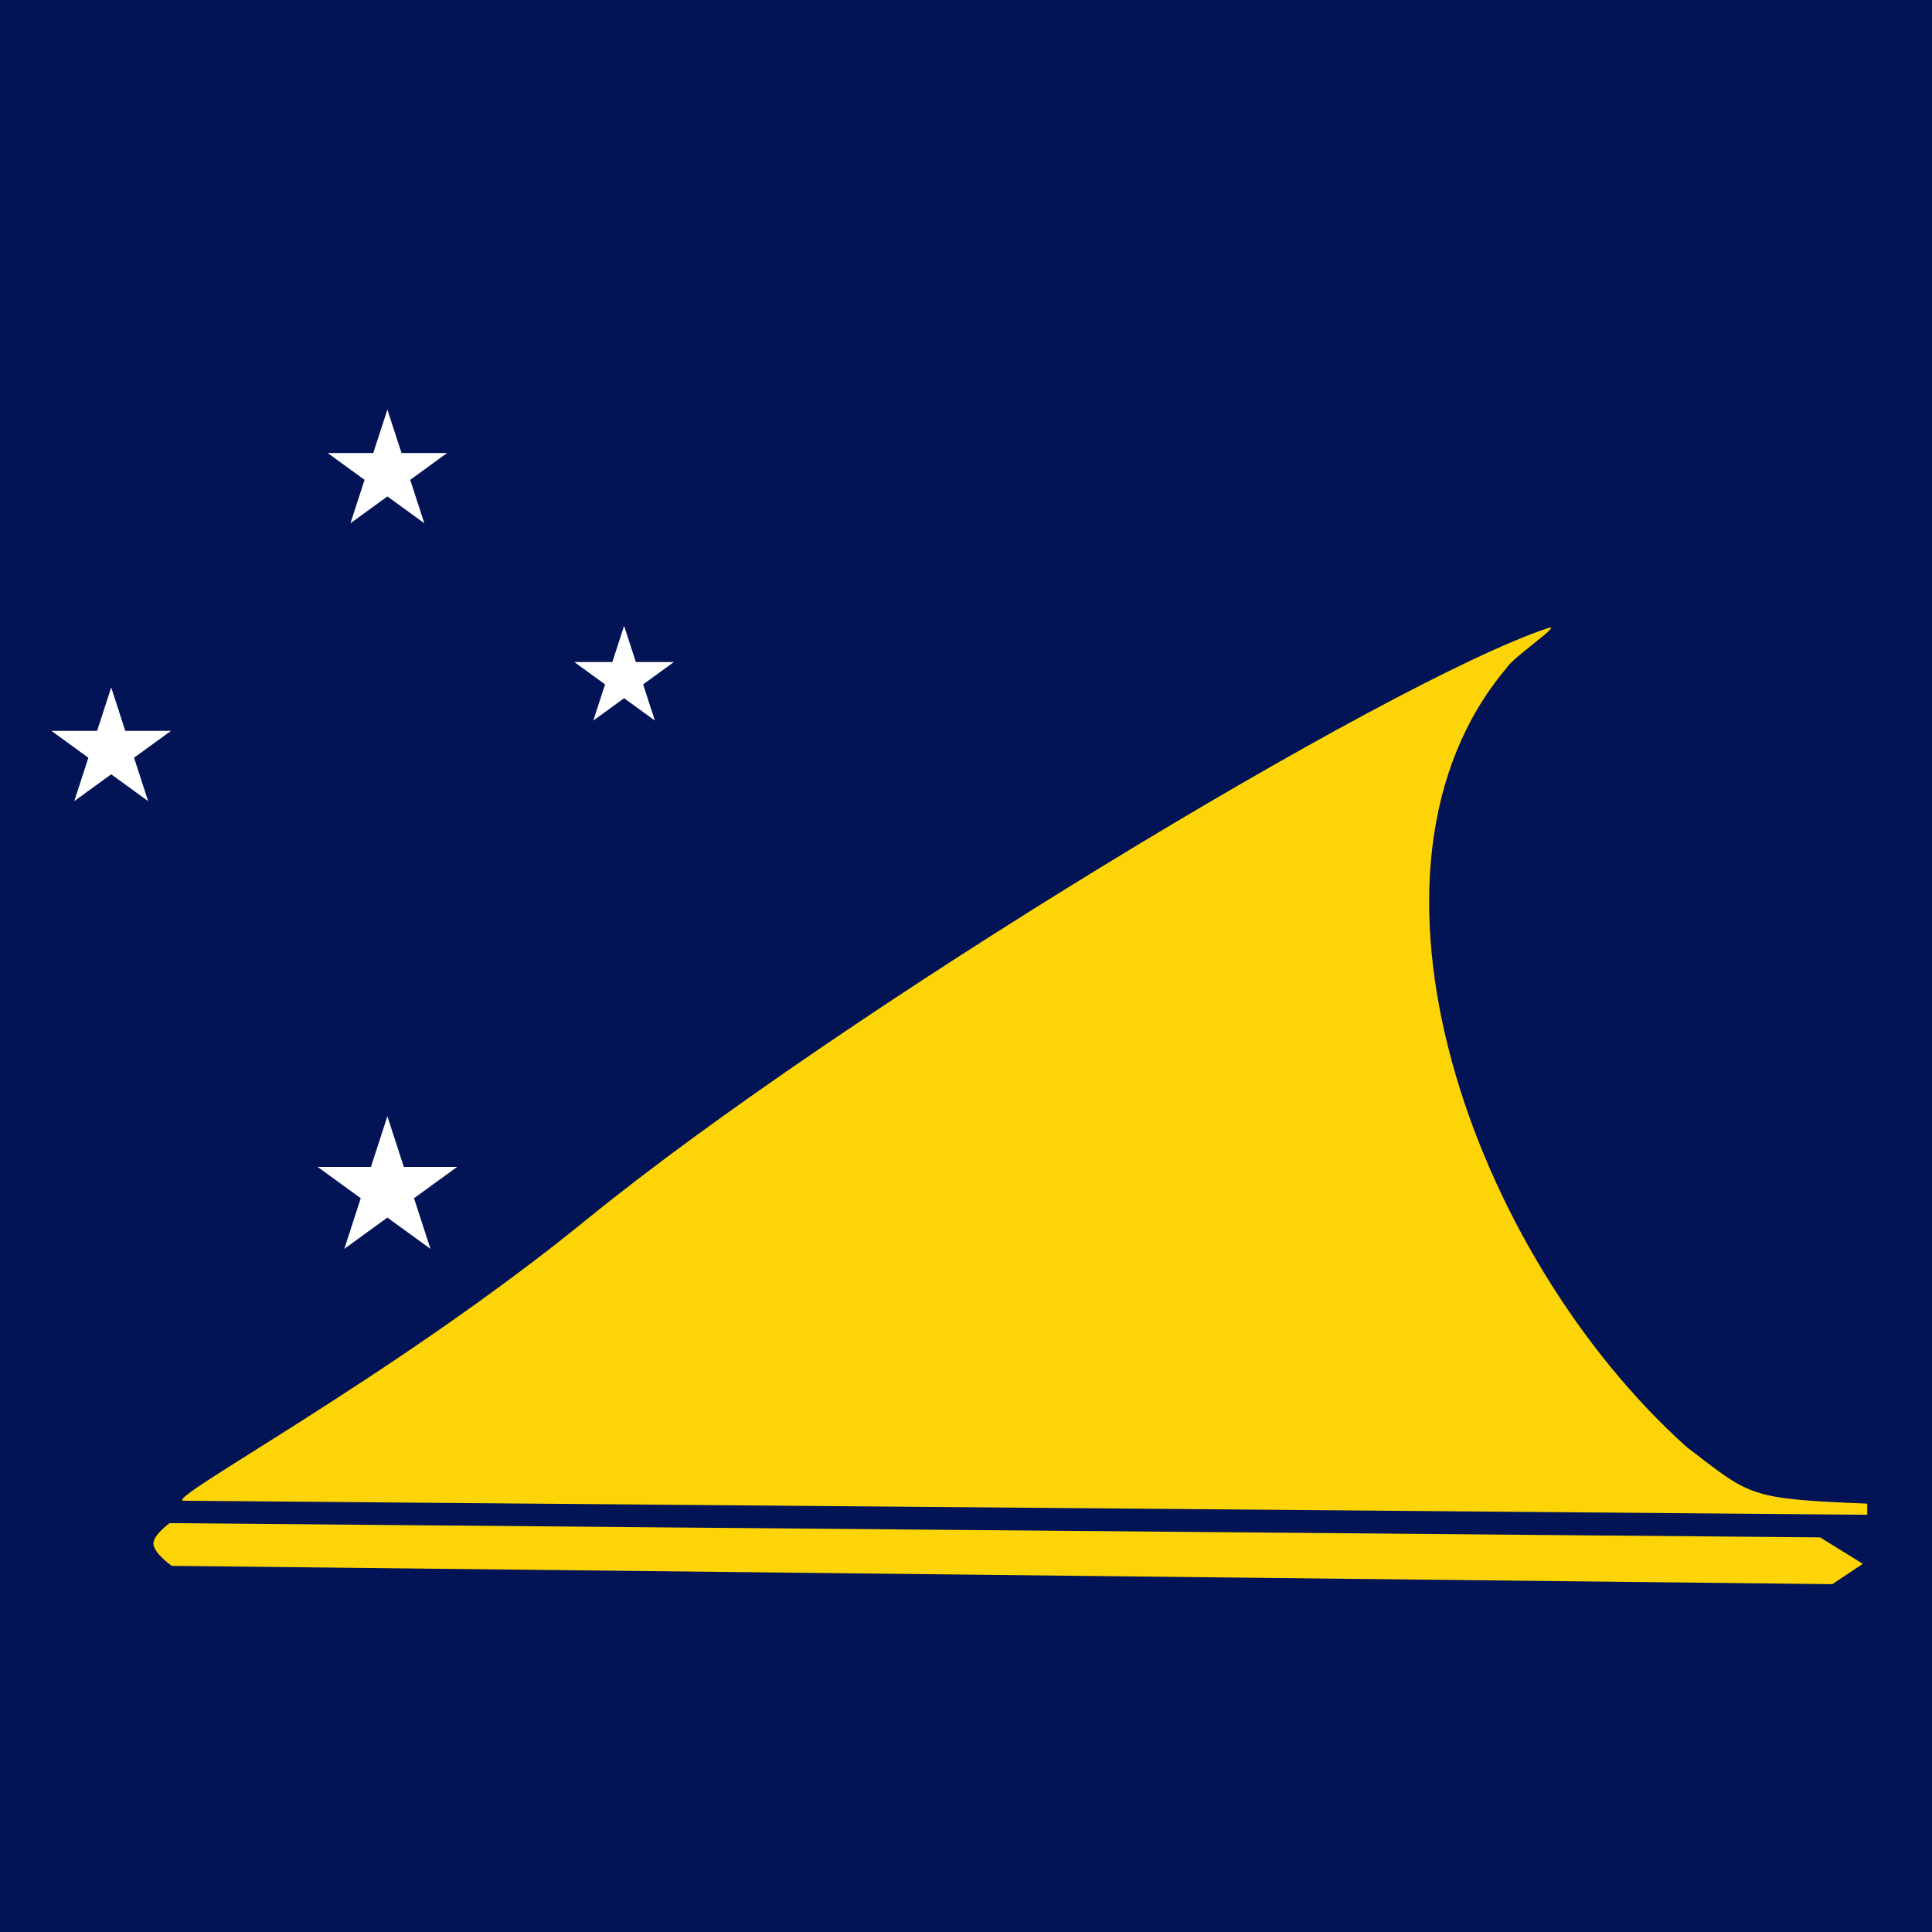 <svg width="120" height="120" viewBox="0 0 120 120" fill="none" xmlns="http://www.w3.org/2000/svg">
<rect x="0" y="0" width="120" height="120" fill="#808080" stroke="none"/>
<g clip-path="url(#clip0_354_632)">
<path d="M120 0H0V120H120V0Z" fill="#021455"/>
<path d="M11.407 93.213C10.026 93.201 24.399 85.552 36.429 75.754C52.196 62.914 86.153 42.355 96.136 39.014C97.179 38.665 93.996 40.792 93.583 41.481C82.924 54.096 91.431 77.902 104.752 89.868C108.757 92.932 108.552 93.093 115.978 93.393V94.086L11.407 93.213Z" fill="#FDD406"/>
<path d="M10.54 94.604C10.54 94.604 9.526 95.329 9.529 95.868C9.533 96.467 10.667 97.258 10.667 97.258L113.809 98.396L115.705 97.132L113.051 95.489L10.54 94.604Z" fill="#FDD406"/>
<path d="M24.061 25.44L23.185 28.137H20.35L22.644 29.804L21.767 32.501L24.062 30.834L26.356 32.501L25.479 29.804L27.773 28.137H24.938L24.061 25.44Z" fill="white"/>
<path d="M38.764 38.873L38.034 41.12H35.671L37.583 42.509L36.852 44.756L38.764 43.367L40.676 44.756L39.946 42.509L41.857 41.12H39.494L38.764 38.873Z" fill="white"/>
<path d="M7.783 45.396L6.907 42.699L6.031 45.396L3.195 45.396L5.489 47.063L4.613 49.76L6.907 48.093L9.201 49.76L8.325 47.063L10.619 45.396L7.783 45.396Z" fill="white"/>
<path d="M25.083 72.479L24.061 69.333L23.039 72.479H19.73L22.407 74.424L21.385 77.57L24.061 75.626L26.738 77.57L25.715 74.424L28.392 72.479L25.083 72.479Z" fill="white"/>
</g>
<defs>
<clipPath id="clip0_354_632">
<rect width="120" height="120" fill="white"/>
</clipPath>
</defs>
</svg>
